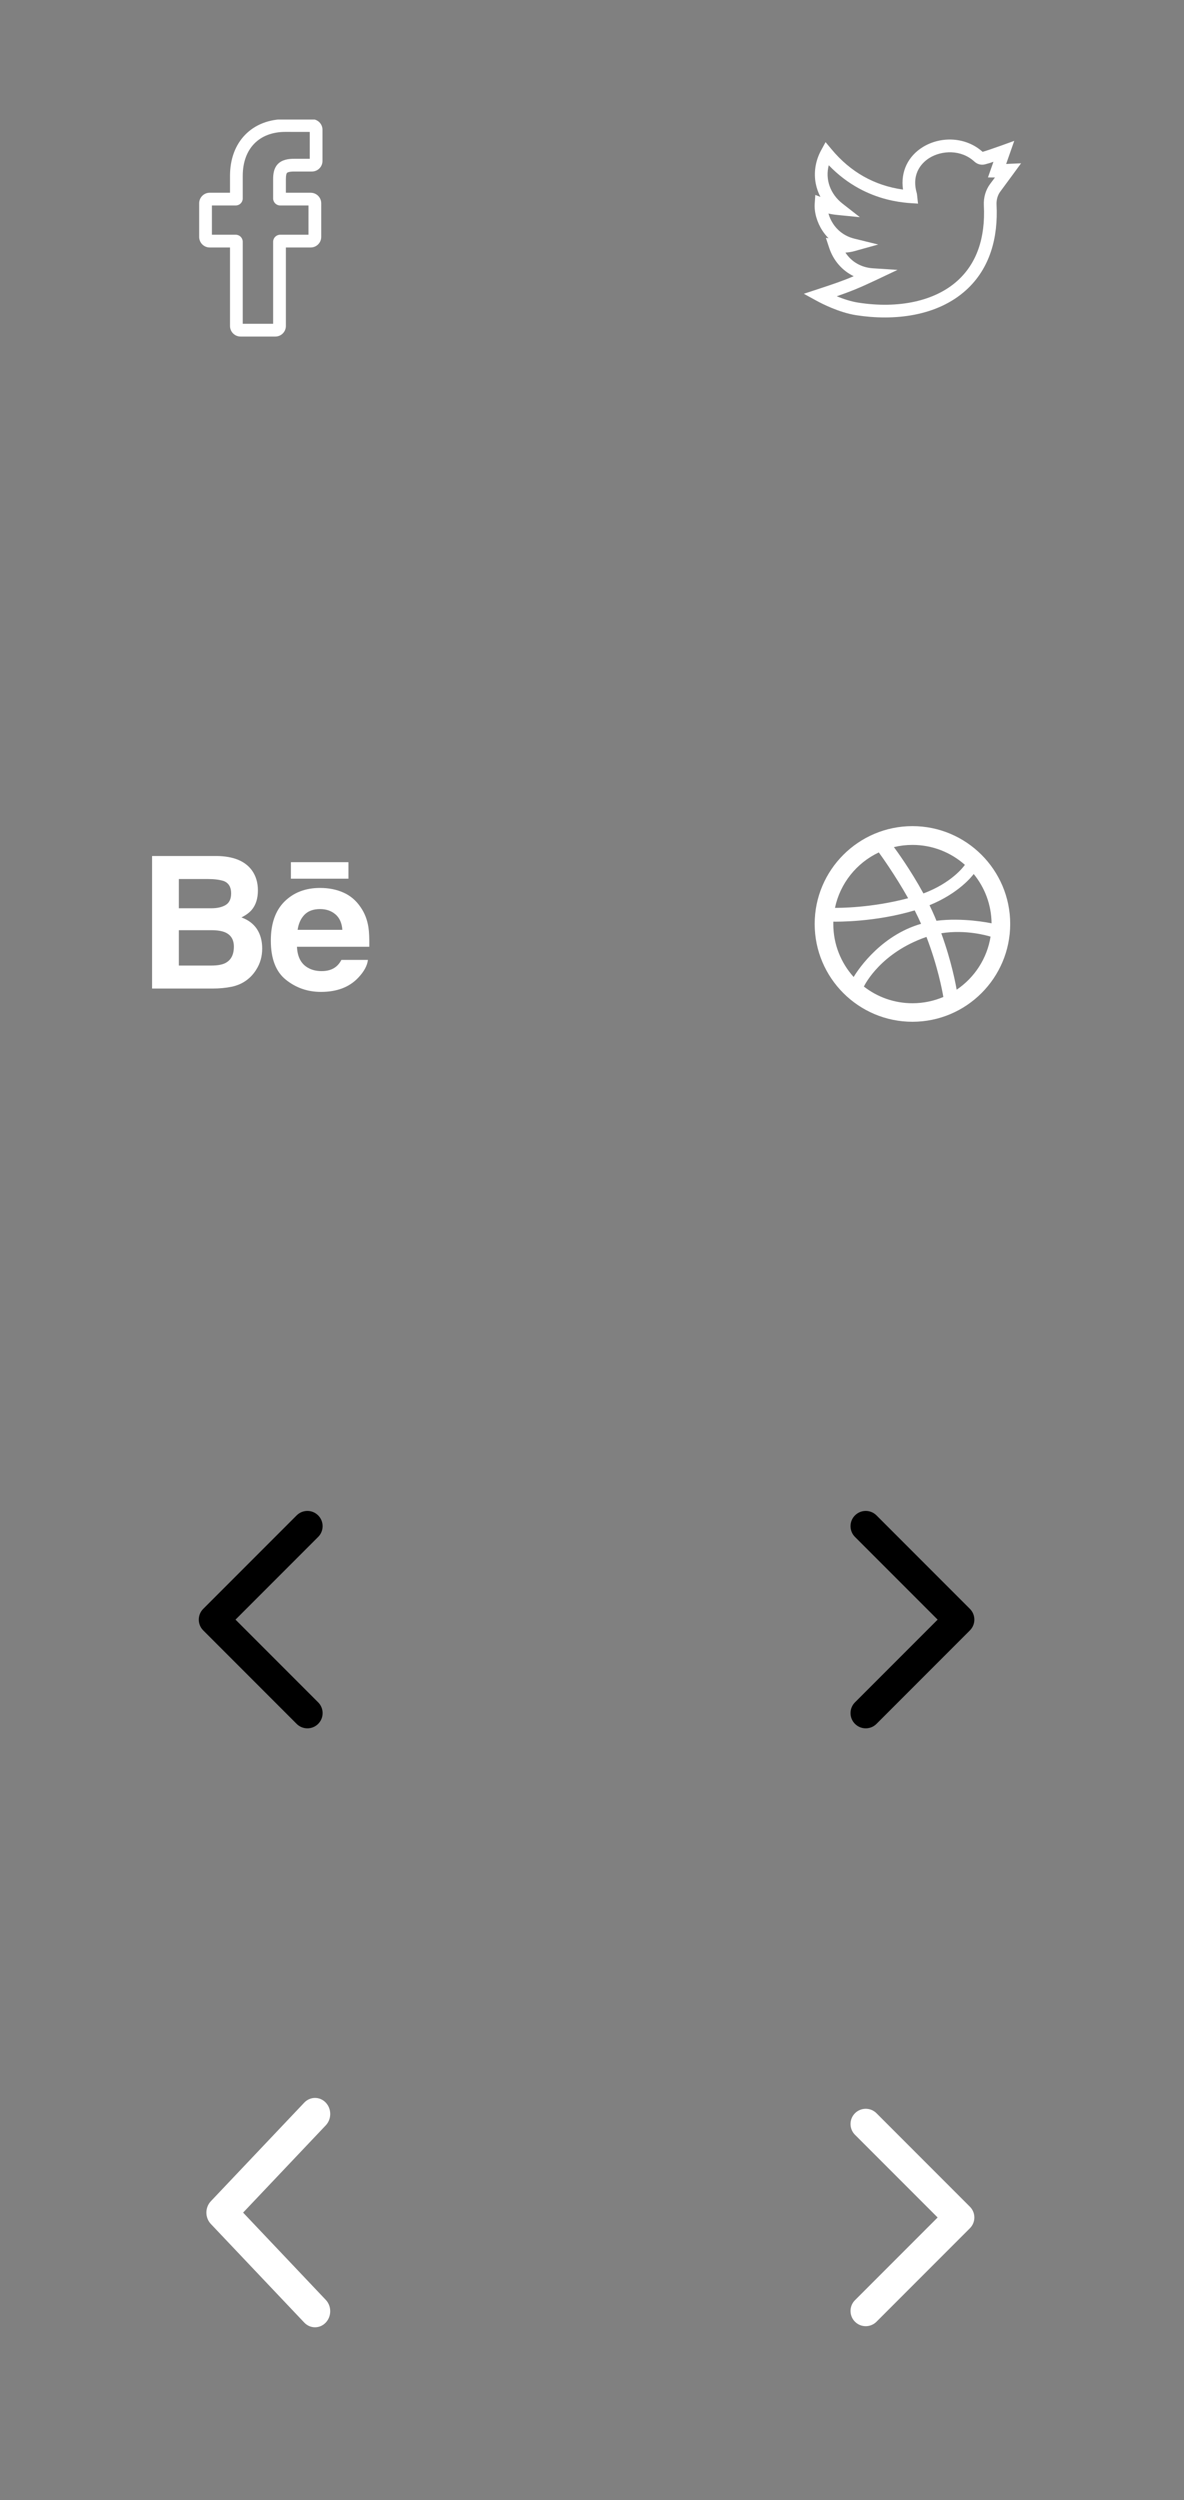 <svg width="109" height="230" viewBox="0 0 109 230" fill="none" xmlns="http://www.w3.org/2000/svg">
<rect x="0" y="0" width="109" height="230" fill="#808080" stroke="none"/>
<g clip-path="url(#clip0)">
<path d="M25.348 30.961H22.145C21.61 30.961 21.175 30.526 21.175 29.991V22.767H19.306C18.771 22.767 18.336 22.331 18.336 21.797V18.701C18.336 18.166 18.771 17.731 19.306 17.731H21.175V16.181C21.175 14.644 21.657 13.336 22.57 12.399C23.487 11.458 24.769 10.961 26.276 10.961L28.719 10.965C29.253 10.966 29.688 11.401 29.688 11.935V14.809C29.688 15.344 29.253 15.779 28.718 15.779L27.073 15.78C26.572 15.78 26.444 15.88 26.416 15.911C26.372 15.963 26.318 16.107 26.318 16.506V17.731H28.594C28.765 17.731 28.931 17.773 29.074 17.853C29.382 18.024 29.573 18.35 29.573 18.701L29.572 21.797C29.572 22.331 29.137 22.767 28.602 22.767H26.318V29.991C26.318 30.526 25.883 30.961 25.348 30.961ZM22.347 29.788H25.145V22.242C25.145 21.885 25.436 21.594 25.793 21.594H28.4L28.401 18.903H25.793C25.436 18.903 25.145 18.613 25.145 18.256V16.506C25.145 16.048 25.192 15.527 25.538 15.135C25.955 14.662 26.614 14.607 27.073 14.607L28.515 14.607V12.137L26.276 12.133C23.853 12.133 22.347 13.684 22.347 16.181V18.256C22.347 18.613 22.057 18.903 21.7 18.903H19.508V21.594H21.7C22.057 21.594 22.347 21.885 22.347 22.242V29.788ZM28.717 12.137H28.717H28.717Z" fill="white"/>
</g>
<g clip-path="url(#clip1)">
<path d="M22.228 84.4C22.643 84.191 22.957 83.959 23.172 83.707C23.555 83.255 23.743 82.655 23.743 81.911C23.743 81.187 23.555 80.568 23.177 80.05C22.547 79.204 21.481 78.772 19.973 78.749H14V90.942H19.569C20.197 90.942 20.778 90.888 21.316 90.778C21.853 90.667 22.318 90.463 22.712 90.165C23.062 89.907 23.355 89.585 23.587 89.207C23.955 88.634 24.138 87.985 24.138 87.263C24.138 86.563 23.977 85.966 23.657 85.476C23.333 84.986 22.858 84.627 22.228 84.4ZM16.464 80.867H19.154C19.745 80.867 20.233 80.931 20.616 81.057C21.058 81.241 21.279 81.615 21.279 82.185C21.279 82.696 21.111 83.054 20.777 83.255C20.441 83.456 20.004 83.557 19.469 83.557H16.464V80.867ZM20.718 88.612C20.421 88.755 20.002 88.827 19.465 88.827H16.464V85.575H19.507C20.037 85.579 20.449 85.649 20.744 85.78C21.269 86.018 21.531 86.453 21.531 87.089C21.531 87.839 21.261 88.344 20.718 88.612Z" fill="white"/>
<path d="M32.078 79.318H26.781V80.836H32.078V79.318Z" fill="white"/>
<path d="M33.918 85.308C33.808 84.601 33.565 83.98 33.188 83.444C32.774 82.836 32.249 82.391 31.61 82.11C30.974 81.827 30.258 81.686 29.46 81.687C28.121 81.687 27.034 82.106 26.192 82.937C25.353 83.771 24.933 84.97 24.933 86.533C24.933 88.199 25.397 89.403 26.33 90.142C27.259 90.882 28.331 91.251 29.549 91.251C31.023 91.251 32.169 90.812 32.988 89.937C33.512 89.384 33.808 88.84 33.873 88.306H31.433C31.291 88.57 31.128 88.776 30.94 88.927C30.6 89.202 30.158 89.339 29.615 89.339C29.099 89.339 28.661 89.225 28.296 88.999C27.694 88.636 27.379 88.001 27.339 87.098H33.998C34.008 86.319 33.983 85.72 33.918 85.308ZM27.399 85.541C27.486 84.955 27.699 84.49 28.036 84.146C28.374 83.804 28.851 83.631 29.462 83.63C30.026 83.63 30.498 83.791 30.881 84.115C31.26 84.441 31.474 84.915 31.518 85.541H27.399Z" fill="white"/>
</g>
<g clip-path="url(#clip2)">
<path d="M94 15.022C92.742 15.08 92.769 15.075 92.627 15.087L93.372 12.959C93.372 12.959 91.046 13.815 90.457 13.968C88.908 12.576 86.607 12.515 84.961 13.526C83.614 14.354 82.891 15.777 83.132 17.44C80.509 17.076 78.3 15.833 76.555 13.737L76.003 13.074L75.591 13.832C75.07 14.788 74.897 15.882 75.104 16.912C75.189 17.334 75.333 17.737 75.532 18.114L75.059 17.931L75.003 18.722C74.946 19.525 75.213 20.463 75.719 21.23C75.861 21.446 76.044 21.683 76.276 21.917L76.031 21.88L76.33 22.786C76.722 23.977 77.537 24.898 78.594 25.41C77.538 25.858 76.685 26.144 75.283 26.605L74 27.027L75.185 27.675C75.637 27.922 77.233 28.747 78.811 28.995C82.317 29.544 86.265 29.097 88.923 26.703C91.162 24.687 91.896 21.819 91.743 18.834C91.721 18.383 91.844 17.951 92.092 17.62C92.588 16.958 93.997 15.027 94 15.022ZM91.155 16.919C90.743 17.468 90.537 18.17 90.574 18.894C90.728 21.905 89.909 24.239 88.14 25.833C86.072 27.695 82.738 28.425 78.992 27.838C78.314 27.731 77.613 27.493 77.032 27.255C78.208 26.851 79.116 26.49 80.582 25.796L82.629 24.828L80.369 24.683C79.287 24.614 78.385 24.089 77.831 23.237C78.126 23.22 78.409 23.173 78.692 23.094L80.847 22.494L78.674 21.961C77.618 21.703 77.016 21.071 76.697 20.586C76.487 20.268 76.35 19.942 76.268 19.641C76.486 19.699 76.74 19.741 77.15 19.781L79.161 19.98L77.567 18.737C76.419 17.841 75.959 16.496 76.296 15.202C79.88 18.919 84.088 18.64 84.512 18.738C84.419 17.833 84.416 17.831 84.392 17.744C83.849 15.827 85.038 14.853 85.574 14.524C86.694 13.835 88.472 13.732 89.704 14.866C89.969 15.11 90.329 15.207 90.666 15.123C90.968 15.048 91.216 14.968 91.459 14.882L90.953 16.325L91.598 16.326C91.477 16.489 91.331 16.684 91.155 16.919Z" fill="white"/>
</g>
<g clip-path="url(#clip3)">
<path d="M84 93.999C79.037 93.999 75 89.961 75 84.999C75 80.039 79.037 76.001 84 76.001C88.963 76.001 93 80.039 93 84.999C93 89.961 88.963 93.999 84 93.999ZM91.193 86.167C90.944 86.09 88.938 85.49 86.655 85.856C87.608 88.473 87.996 90.607 88.07 91.049C89.705 89.944 90.868 88.194 91.193 86.167ZM86.846 91.717C86.737 91.078 86.314 88.85 85.291 86.193C85.276 86.198 85.26 86.203 85.243 86.209C81.135 87.639 79.66 90.49 79.529 90.758C80.763 91.721 82.316 92.295 84 92.295C85.009 92.295 85.971 92.088 86.846 91.717ZM78.588 89.881C78.753 89.599 80.752 86.289 84.509 85.074C84.604 85.043 84.7 85.015 84.796 84.988C84.614 84.574 84.415 84.16 84.206 83.751C80.568 84.84 77.038 84.795 76.718 84.788C76.716 84.862 76.715 84.937 76.715 85.011C76.715 86.882 77.424 88.59 78.588 89.881ZM76.869 83.519C77.195 83.523 80.196 83.536 83.604 82.632C82.397 80.486 81.095 78.682 80.903 78.419C78.865 79.38 77.341 81.259 76.869 83.519ZM82.293 77.93C82.494 78.199 83.817 80.001 85.011 82.194C87.602 81.222 88.698 79.749 88.829 79.563C87.543 78.421 85.851 77.728 84 77.728C83.412 77.728 82.841 77.798 82.293 77.93ZM89.639 80.405C89.486 80.613 88.264 82.177 85.571 83.276C85.741 83.624 85.903 83.977 86.055 84.332C86.108 84.458 86.16 84.583 86.211 84.708C88.635 84.403 91.044 84.891 91.285 84.943C91.268 83.223 90.654 81.645 89.639 80.405Z" fill="white"/>
</g>
<g clip-path="url(#clip4)">
<path d="M18.71 148.01L27.309 139.411C27.857 138.863 28.744 138.863 29.29 139.411C29.837 139.958 29.837 140.844 29.29 141.391L21.681 149L29.29 156.609C29.837 157.156 29.837 158.043 29.29 158.59C28.743 159.137 27.856 159.137 27.309 158.59L18.71 149.99C18.436 149.717 18.3 149.359 18.3 149C18.3 148.642 18.436 148.284 18.71 148.01Z" fill="black"/>
</g>
<g clip-path="url(#clip5)">
<path d="M89.29 149.99L80.691 158.589C80.144 159.137 79.257 159.137 78.71 158.589C78.163 158.042 78.163 157.156 78.71 156.609L86.319 149L78.71 141.391C78.163 140.844 78.163 139.957 78.71 139.41C79.257 138.863 80.144 138.863 80.691 139.41L89.29 148.01C89.564 148.283 89.7 148.641 89.7 149C89.7 149.358 89.564 149.716 89.29 149.99Z" fill="black"/>
</g>
<path d="M19.41 202.506L28.01 193.433C28.557 192.856 29.444 192.856 29.991 193.433C30.538 194.01 30.538 194.946 29.991 195.523L22.381 203.551L29.99 211.578C30.537 212.155 30.537 213.091 29.99 213.668C29.444 214.245 28.557 214.245 28.01 213.668L19.41 204.595C19.137 204.307 19 203.929 19 203.551C19 203.172 19.137 202.794 19.41 202.506Z" fill="white"/>
<g clip-path="url(#clip6)">
<path d="M89.29 204.99L80.691 213.589C80.144 214.137 79.257 214.137 78.71 213.589C78.163 213.042 78.163 212.156 78.71 211.609L86.319 204L78.71 196.391C78.163 195.844 78.163 194.957 78.71 194.41C79.257 193.863 80.144 193.863 80.691 194.41L89.29 203.01C89.564 203.283 89.7 203.641 89.7 204C89.7 204.358 89.564 204.716 89.29 204.99Z" fill="white"/>
</g>
<defs>
<clipPath id="clip0">
<rect x="14" y="11" width="20" height="20" fill="white"/>
</clipPath>
<clipPath id="clip1">
<rect x="14" y="75" width="20" height="20" fill="white"/>
</clipPath>
<clipPath id="clip2">
<rect x="74" y="11" width="20" height="20" fill="white"/>
</clipPath>
<clipPath id="clip3">
<rect x="75" y="76" width="18" height="18" fill="white"/>
</clipPath>
<clipPath id="clip4">
<rect x="34" y="159" width="20" height="20" transform="rotate(180 34 159)" fill="white"/>
</clipPath>
<clipPath id="clip5">
<rect x="74" y="139" width="20" height="20" fill="white"/>
</clipPath>
<clipPath id="clip6">
<rect x="74" y="194" width="20" height="20" fill="white"/>
</clipPath>
</defs>
</svg>
